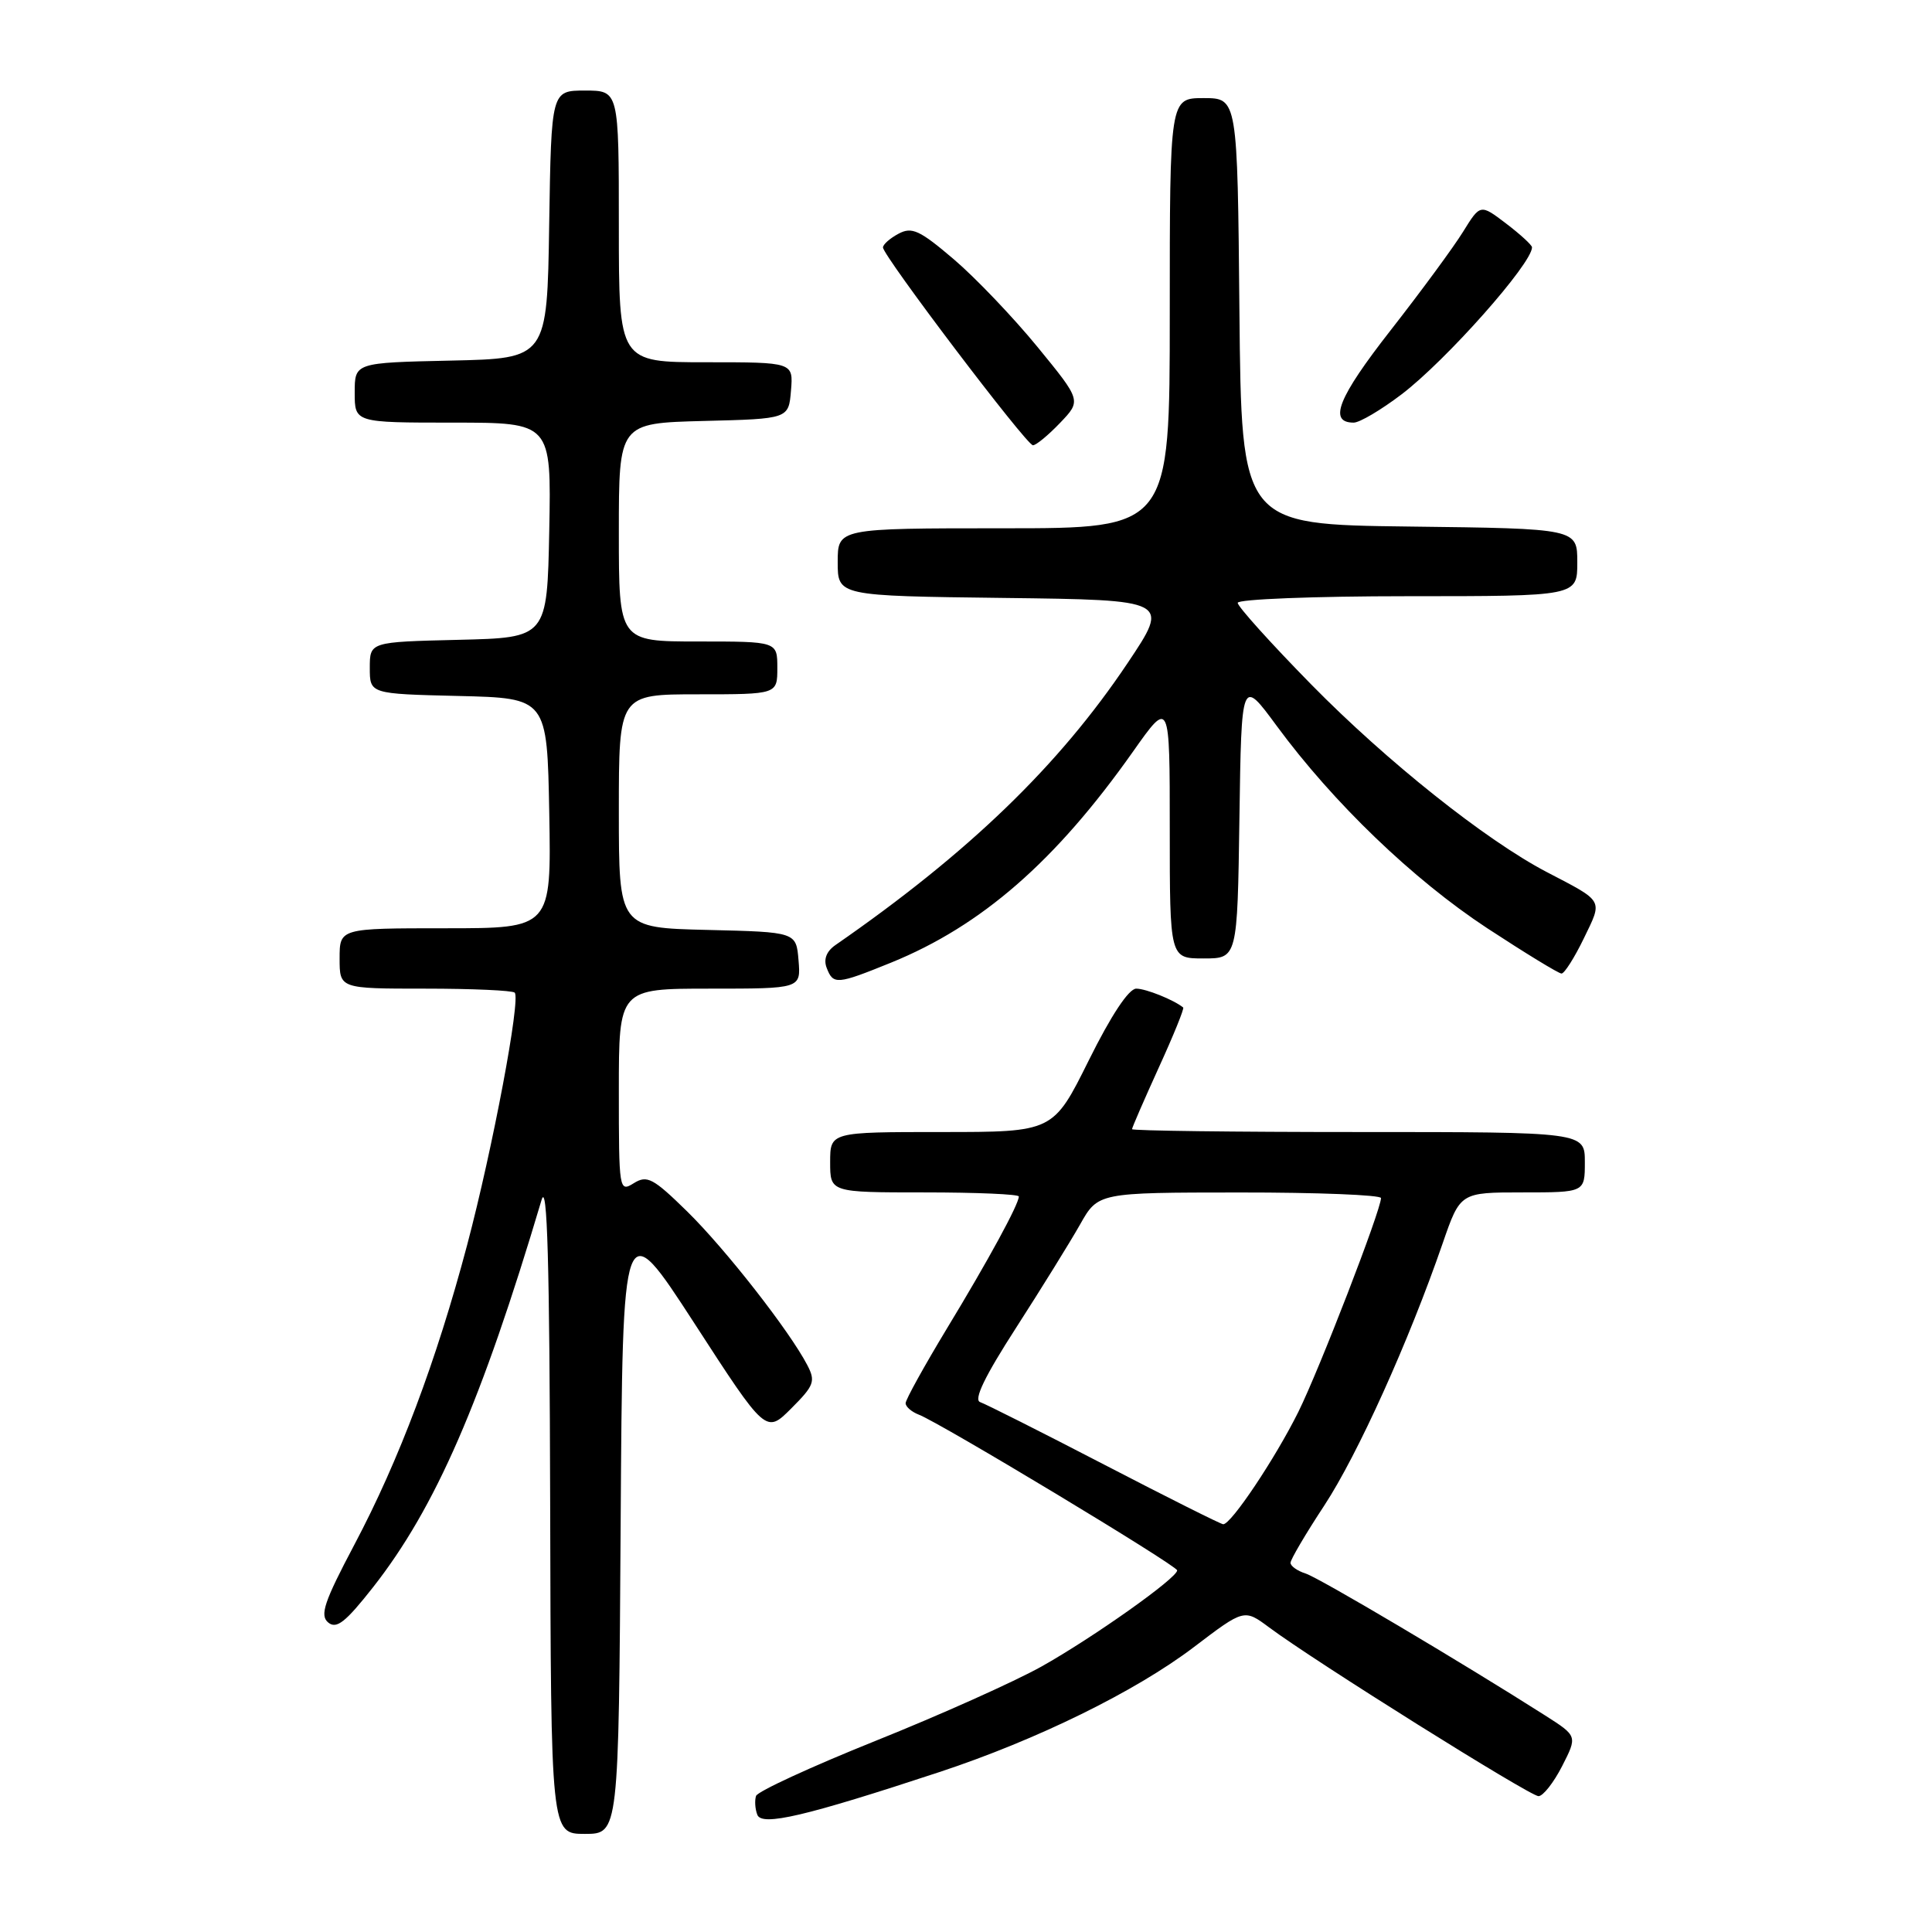 <?xml version="1.0" encoding="UTF-8" standalone="no"?>
<!DOCTYPE svg PUBLIC "-//W3C//DTD SVG 1.1//EN" "http://www.w3.org/Graphics/SVG/1.1/DTD/svg11.dtd" >
<svg xmlns="http://www.w3.org/2000/svg" xmlns:xlink="http://www.w3.org/1999/xlink" version="1.1" viewBox="0 0 256 256">
 <g >
 <path fill="currentColor"
d=" M 82.24 201.85 C 82.50 160.69 82.50 160.69 92.00 175.33 C 101.49 189.98 101.49 189.98 104.85 186.62 C 107.88 183.59 108.09 183.03 106.97 180.88 C 104.61 176.35 96.11 165.48 91.05 160.52 C 86.54 156.10 85.74 155.68 83.98 156.78 C 82.04 157.99 82.00 157.73 82.00 144.51 C 82.00 131.00 82.00 131.00 94.06 131.00 C 106.12 131.00 106.12 131.00 105.81 127.25 C 105.50 123.50 105.50 123.50 93.75 123.22 C 82.00 122.94 82.00 122.94 82.00 107.47 C 82.00 92.00 82.00 92.00 92.50 92.00 C 103.00 92.00 103.00 92.00 103.00 88.50 C 103.00 85.00 103.00 85.00 92.50 85.00 C 82.00 85.00 82.00 85.00 82.00 70.53 C 82.00 56.07 82.00 56.07 93.25 55.78 C 104.50 55.50 104.50 55.50 104.81 51.75 C 105.12 48.00 105.12 48.00 93.56 48.00 C 82.00 48.00 82.00 48.00 82.00 30.00 C 82.00 12.00 82.00 12.00 77.52 12.00 C 73.05 12.00 73.05 12.00 72.77 29.75 C 72.50 47.50 72.50 47.50 59.75 47.78 C 47.00 48.06 47.00 48.06 47.00 52.03 C 47.00 56.00 47.00 56.00 60.03 56.00 C 73.05 56.00 73.05 56.00 72.78 70.25 C 72.50 84.50 72.50 84.50 60.75 84.78 C 49.00 85.06 49.00 85.06 49.00 88.50 C 49.00 91.94 49.00 91.94 60.75 92.22 C 72.50 92.50 72.50 92.50 72.78 107.75 C 73.05 123.00 73.05 123.00 59.03 123.00 C 45.00 123.00 45.00 123.00 45.00 127.00 C 45.00 131.00 45.00 131.00 56.33 131.00 C 62.57 131.00 67.91 131.24 68.20 131.53 C 69.02 132.36 65.29 152.17 61.89 165.00 C 57.83 180.31 52.87 193.51 46.96 204.67 C 42.94 212.27 42.35 214.04 43.49 214.99 C 44.59 215.90 45.78 214.96 49.43 210.32 C 57.71 199.77 63.79 185.80 71.76 159.00 C 72.52 156.44 72.82 167.23 72.90 199.25 C 73.00 243.00 73.00 243.00 77.49 243.00 C 81.98 243.00 81.98 243.00 82.24 201.85 Z  M 124.50 234.80 C 137.40 230.54 150.46 224.12 158.18 218.26 C 164.86 213.18 164.86 213.18 168.18 215.65 C 174.19 220.13 202.73 238.00 203.86 238.00 C 204.46 238.00 205.87 236.21 206.99 234.02 C 209.02 230.04 209.02 230.04 204.76 227.32 C 193.62 220.23 174.79 209.07 173.00 208.50 C 171.90 208.15 171.00 207.51 171.00 207.08 C 171.00 206.65 173.01 203.23 175.48 199.48 C 179.91 192.72 186.67 177.76 191.16 164.75 C 193.49 158.00 193.49 158.00 201.75 158.00 C 210.00 158.00 210.00 158.00 210.00 154.00 C 210.00 150.00 210.00 150.00 180.00 150.00 C 163.50 150.00 150.00 149.83 150.00 149.62 C 150.00 149.42 151.59 145.76 153.53 141.49 C 155.48 137.23 156.94 133.63 156.78 133.50 C 155.54 132.49 151.84 131.00 150.56 131.00 C 149.57 131.00 147.23 134.53 144.27 140.50 C 139.55 150.00 139.55 150.00 124.77 150.00 C 110.00 150.00 110.00 150.00 110.00 154.00 C 110.00 158.00 110.00 158.00 122.50 158.00 C 129.38 158.00 135.00 158.24 135.00 158.54 C 135.00 159.57 130.94 167.02 125.48 176.02 C 122.47 181.00 120.00 185.46 120.00 185.93 C 120.00 186.40 120.79 187.08 121.75 187.45 C 124.55 188.51 155.96 207.44 155.98 208.08 C 156.01 209.08 144.84 216.99 138.01 220.82 C 134.43 222.82 124.53 227.26 116.02 230.67 C 107.51 234.09 100.38 237.37 100.18 237.97 C 99.98 238.57 100.05 239.70 100.35 240.47 C 100.95 242.02 106.73 240.66 124.50 234.80 Z  M 118.08 127.55 C 130.07 122.67 139.87 114.13 150.13 99.59 C 155.00 92.69 155.00 92.69 155.00 109.84 C 155.00 127.00 155.00 127.00 159.48 127.00 C 163.96 127.00 163.96 127.00 164.23 108.42 C 164.50 89.84 164.50 89.84 169.16 96.17 C 176.68 106.39 187.25 116.54 197.06 122.99 C 202.10 126.29 206.53 129.00 206.91 129.00 C 207.29 129.00 208.62 126.91 209.86 124.35 C 212.38 119.15 212.60 119.54 204.95 115.55 C 196.84 111.31 183.75 100.88 173.76 90.71 C 168.39 85.24 164.00 80.36 164.00 79.88 C 164.00 79.40 174.12 79.00 186.50 79.00 C 209.00 79.00 209.00 79.00 209.00 74.52 C 209.00 70.04 209.00 70.04 186.75 69.77 C 164.50 69.50 164.50 69.50 164.23 41.25 C 163.97 13.00 163.97 13.00 159.48 13.00 C 155.00 13.00 155.00 13.00 155.00 41.50 C 155.00 70.00 155.00 70.00 133.00 70.00 C 111.00 70.00 111.00 70.00 111.00 74.48 C 111.00 78.96 111.00 78.96 133.01 79.23 C 155.01 79.50 155.01 79.50 149.42 87.85 C 140.30 101.47 128.34 113.01 110.68 125.24 C 109.51 126.06 109.10 127.12 109.54 128.25 C 110.41 130.51 110.88 130.47 118.08 127.55 Z  M 140.46 56.04 C 143.29 53.08 143.29 53.08 137.48 45.98 C 134.28 42.07 129.29 36.84 126.40 34.37 C 121.86 30.50 120.83 30.02 119.06 30.97 C 117.93 31.57 117.00 32.39 117.00 32.79 C 117.01 33.91 136.02 59.00 136.87 59.00 C 137.29 59.00 138.90 57.67 140.46 56.04 Z  M 185.72 52.25 C 191.62 47.76 203.00 34.93 203.00 32.77 C 203.00 32.48 201.46 31.06 199.58 29.63 C 196.15 27.02 196.15 27.02 193.87 30.70 C 192.62 32.73 188.28 38.63 184.23 43.81 C 177.30 52.68 175.97 56.00 179.37 56.00 C 180.16 56.00 183.01 54.31 185.72 52.25 Z  M 146.35 194.09 C 138.02 189.77 130.61 186.04 129.88 185.79 C 128.98 185.49 130.47 182.40 134.64 175.93 C 137.98 170.74 141.79 164.59 143.11 162.26 C 145.50 158.02 145.50 158.02 164.25 158.01 C 174.56 158.00 182.99 158.34 182.99 158.75 C 182.96 160.41 174.83 181.44 172.04 187.08 C 168.97 193.26 163.11 202.02 162.08 201.97 C 161.76 201.96 154.68 198.41 146.35 194.09 Z "/>
</g>
</svg>